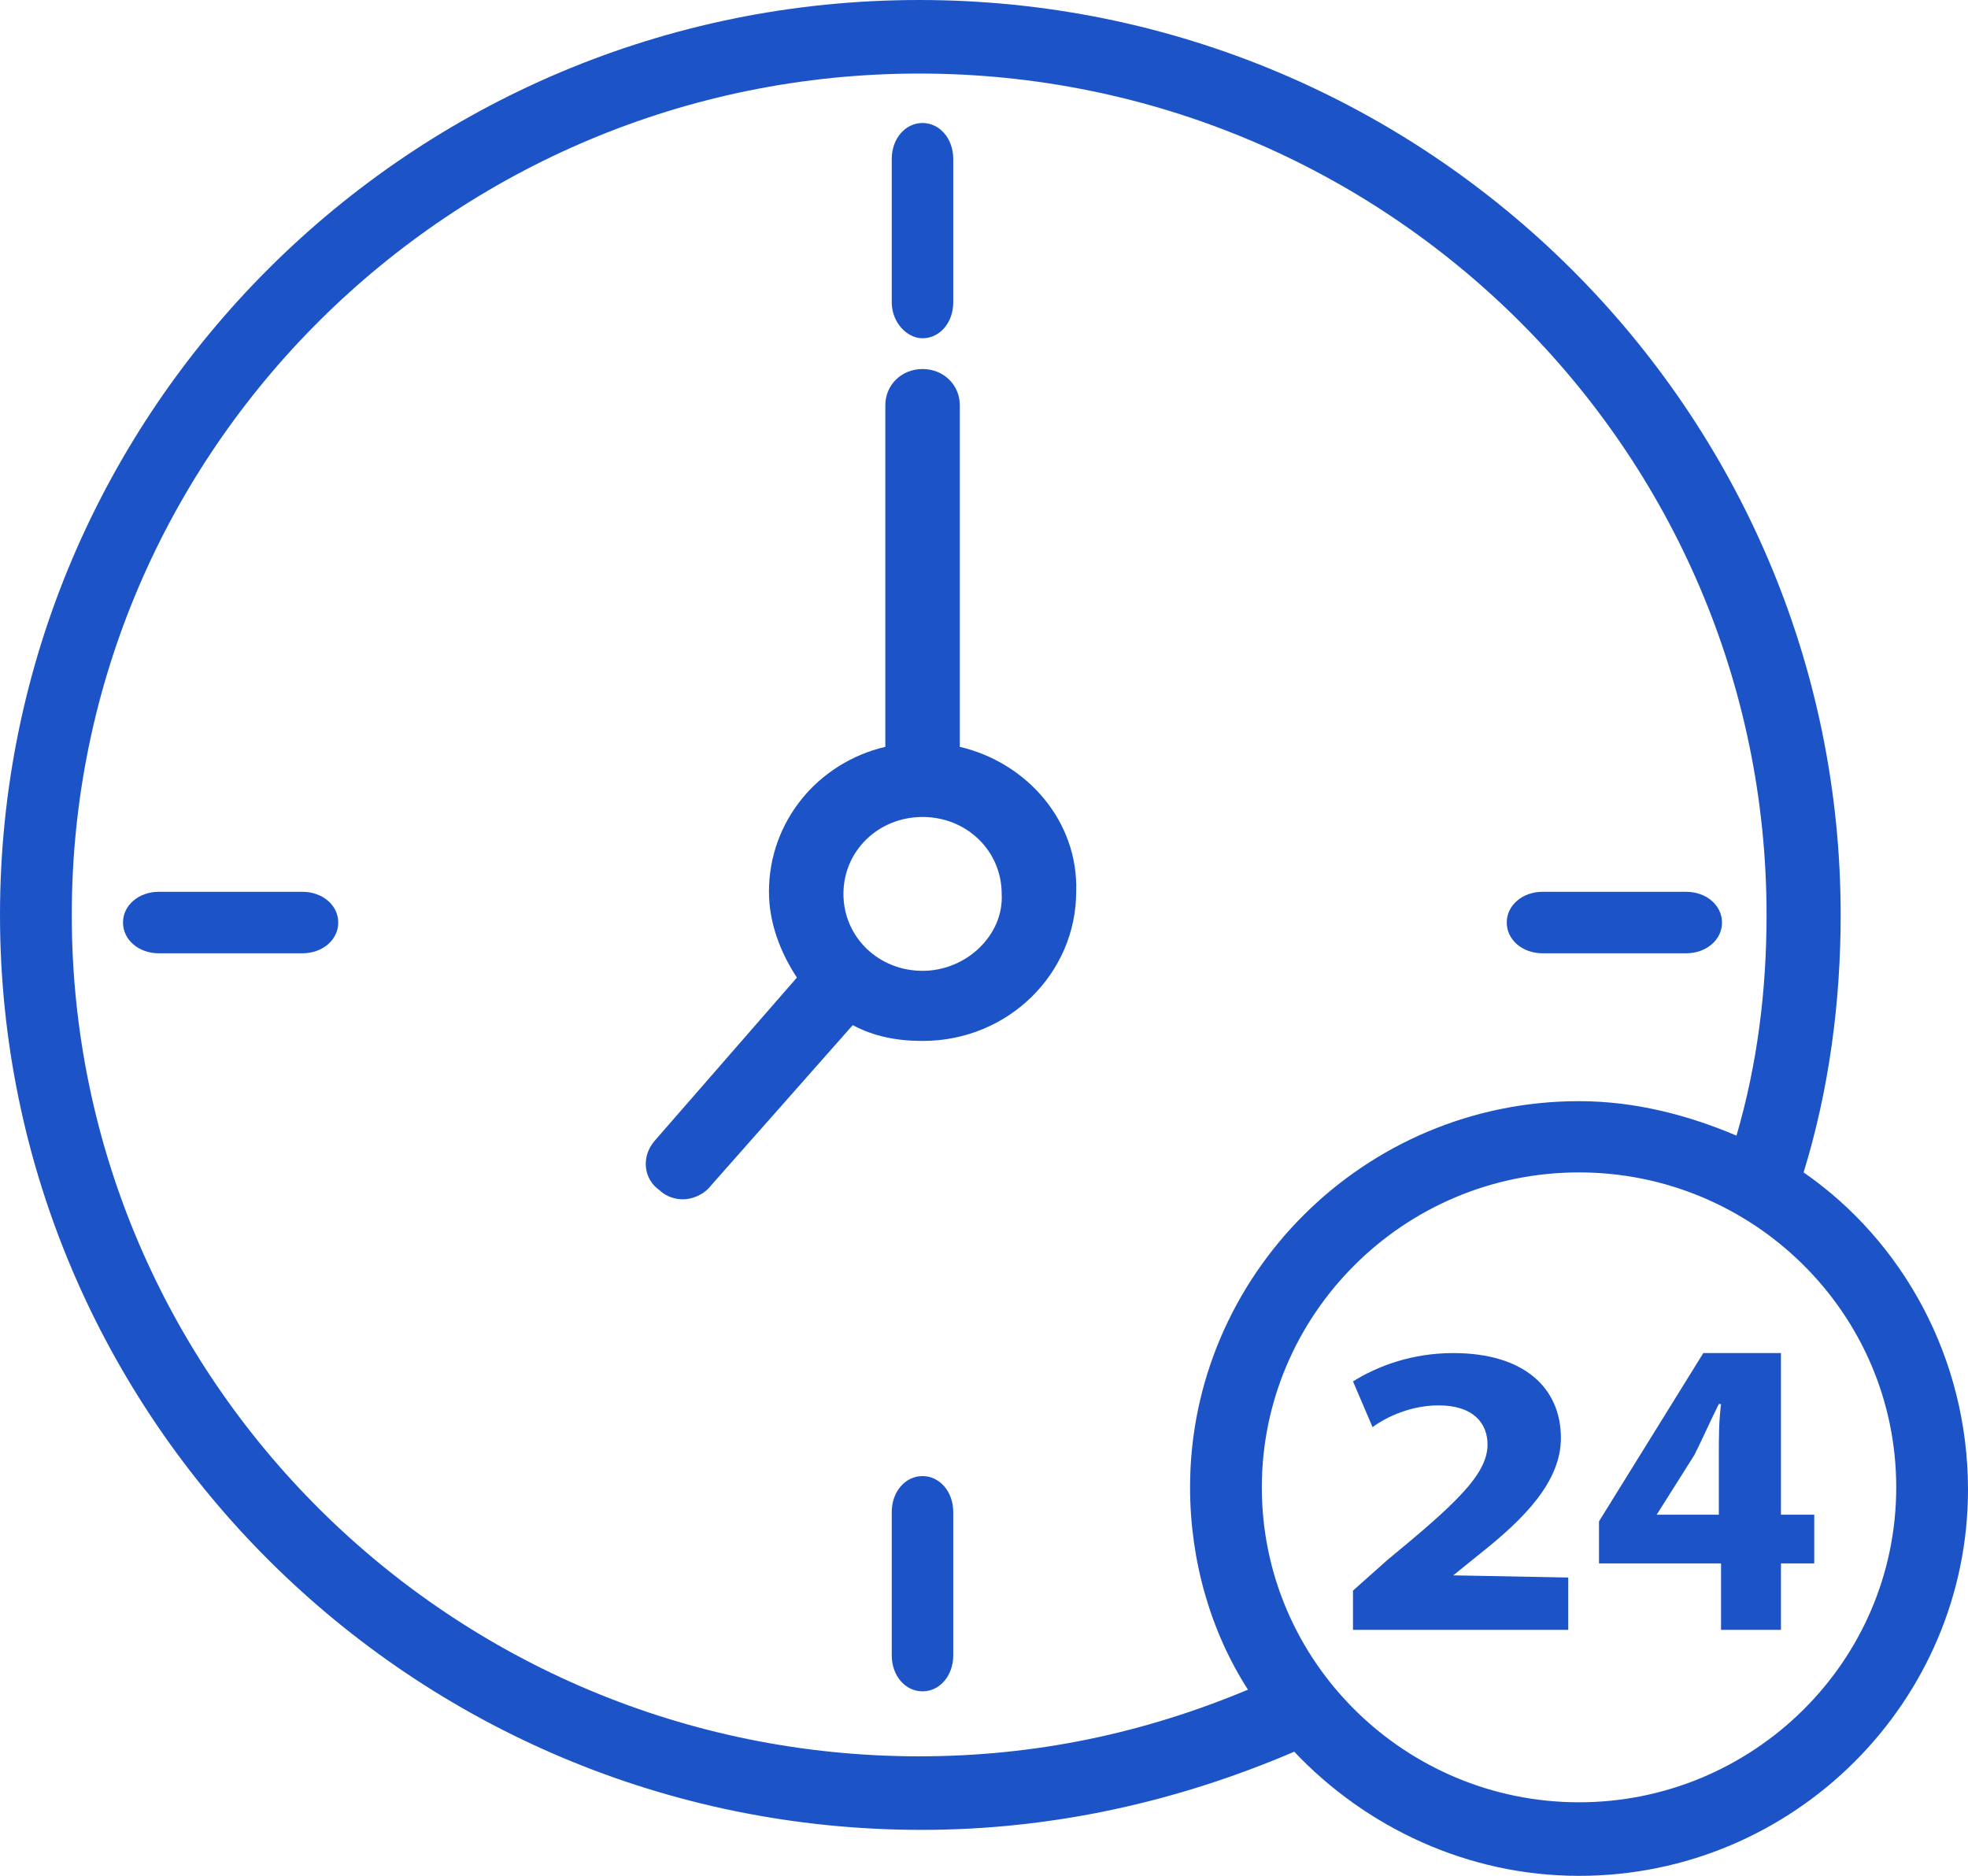 <svg width="64" height="61" viewBox="0 0 64 61" fill="none" xmlns="http://www.w3.org/2000/svg">
<path d="M58.654 38.125C59.482 35.434 59.859 32.593 59.859 29.752C59.859 13.381 46.456 0 29.892 0C13.327 0 0 13.381 0 29.752C0 46.124 13.402 59.505 29.967 59.505C34.184 59.505 38.249 58.608 42.089 56.963C44.423 59.43 47.736 61 51.351 61C58.353 61 64 55.319 64 48.441C64 44.18 61.892 40.368 58.654 38.125ZM29.892 57.113C14.682 57.113 2.334 44.853 2.334 29.752C2.334 14.652 14.682 2.392 29.892 2.392C45.101 2.392 57.449 14.652 57.449 29.752C57.449 32.219 57.148 34.611 56.471 36.929C54.889 36.256 53.158 35.808 51.351 35.808C44.348 35.808 38.701 41.489 38.701 48.366C38.701 50.759 39.379 53.076 40.584 54.945C37.195 56.365 33.657 57.113 29.892 57.113ZM51.351 58.608C45.703 58.608 41.035 54.048 41.035 48.366C41.035 42.76 45.628 38.125 51.351 38.125C56.998 38.125 61.666 42.685 61.666 48.366C61.666 54.048 56.998 58.608 51.351 58.608Z" fill="#1C54C7"/>
<path d="M31.213 24.286V13.177C31.213 12.515 30.683 12 30.002 12C29.321 12 28.791 12.515 28.791 13.177V24.286C26.596 24.801 25.007 26.714 25.007 28.995C25.007 30.024 25.385 30.981 25.915 31.79L21.298 37.087C20.844 37.602 20.92 38.338 21.45 38.706C21.677 38.926 21.979 39 22.206 39C22.509 39 22.888 38.853 23.115 38.559L27.732 33.335C28.413 33.703 29.17 33.85 30.002 33.85C32.803 33.85 34.998 31.643 34.998 28.995C35.073 26.714 33.408 24.801 31.213 24.286ZM30.002 31.57C28.564 31.57 27.429 30.466 27.429 29.068C27.429 27.67 28.564 26.567 30.002 26.567C31.44 26.567 32.575 27.67 32.575 29.068C32.651 30.392 31.44 31.57 30.002 31.57Z" fill="#1C54C7"/>
<path d="M9.833 29H5.167C4.51 29 4 29.438 4 30C4 30.562 4.51 31 5.167 31H9.833C10.49 31 11 30.562 11 30C11 29.438 10.49 29 9.833 29Z" fill="#1C54C7"/>
<path d="M30 4C29.438 4 29 4.51 29 5.167V9.833C29 10.49 29.5 11 30 11C30.562 11 31 10.49 31 9.833V5.167C31 4.51 30.562 4 30 4Z" fill="#1C54C7"/>
<path d="M54.833 29H50.167C49.51 29 49 29.438 49 30C49 30.562 49.51 31 50.167 31H54.833C55.49 31 56 30.562 56 30C56 29.438 55.49 29 54.833 29Z" fill="#1C54C7"/>
<path d="M30 48C29.438 48 29 48.51 29 49.167V53.833C29 54.49 29.438 55 30 55C30.562 55 31 54.49 31 53.833V49.167C31 48.51 30.562 48 30 48Z" fill="#1C54C7"/>
<path d="M47.261 51.228L48.136 50.52C49.568 49.386 50.761 48.181 50.761 46.764C50.761 45.134 49.568 44 47.261 44C45.909 44 44.795 44.425 44 44.921L44.636 46.409C45.114 46.055 45.909 45.701 46.784 45.701C47.898 45.701 48.375 46.268 48.375 46.976C48.375 47.968 47.261 48.961 45.114 50.732L44 51.724V53H51V51.299L47.261 51.228Z" fill="#1C54C7"/>
<path d="M57.917 49.256V44H55.392L52 49.472V50.84H55.969V53H57.917V50.84H59V49.256H57.917ZM55.897 47.312V49.256H53.876L55.103 47.312C55.392 46.736 55.608 46.232 55.897 45.656H55.969C55.897 46.232 55.897 46.736 55.897 47.312Z" fill="#1C54C7"/>
</svg>
